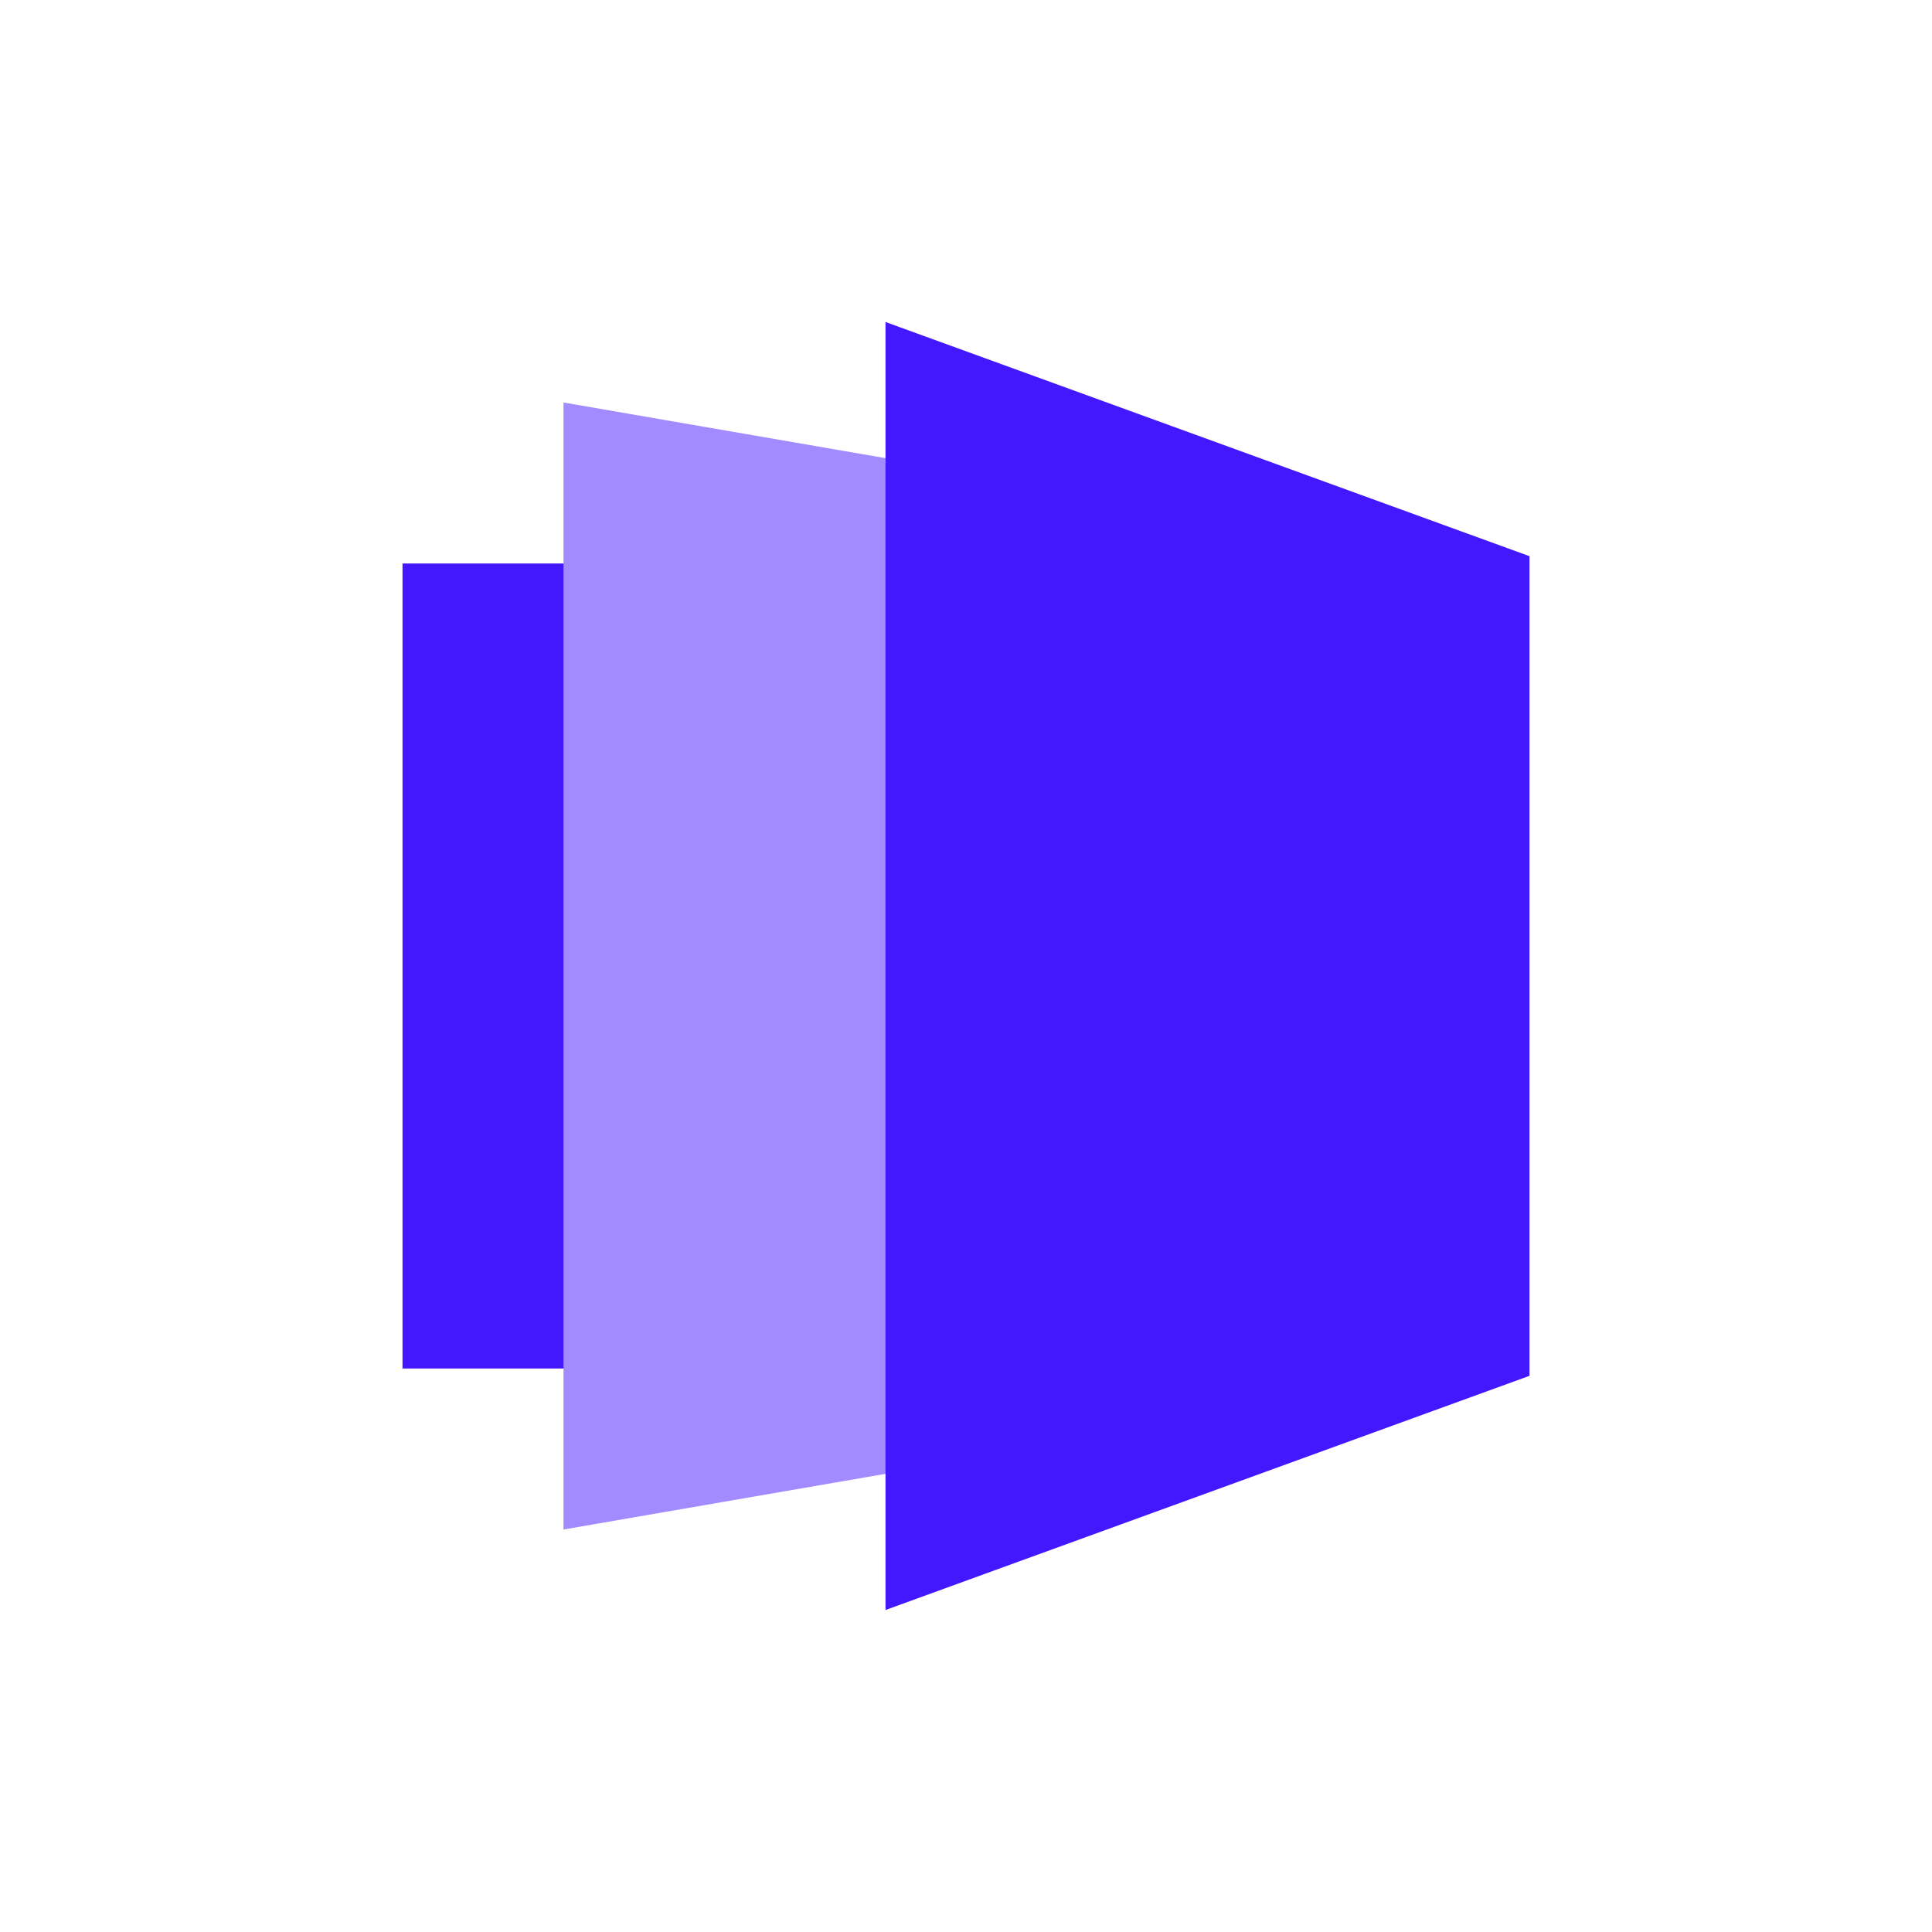 <svg width="66" height="66" viewBox="0 0 66 66" fill="none" xmlns="http://www.w3.org/2000/svg">
<rect width="66" height="66" fill="white"/>
<rect x="13.75" y="19.25" width="30.25" height="27.5" fill="#4318FF"/>
<path d="M19.25 13.75L44 18.028V47.972L19.25 52.25V13.75Z" fill="#A18BFF"/>
<path d="M30.25 11L52.25 19V47L30.25 55V11Z" fill="#4318FF"/>
</svg>
